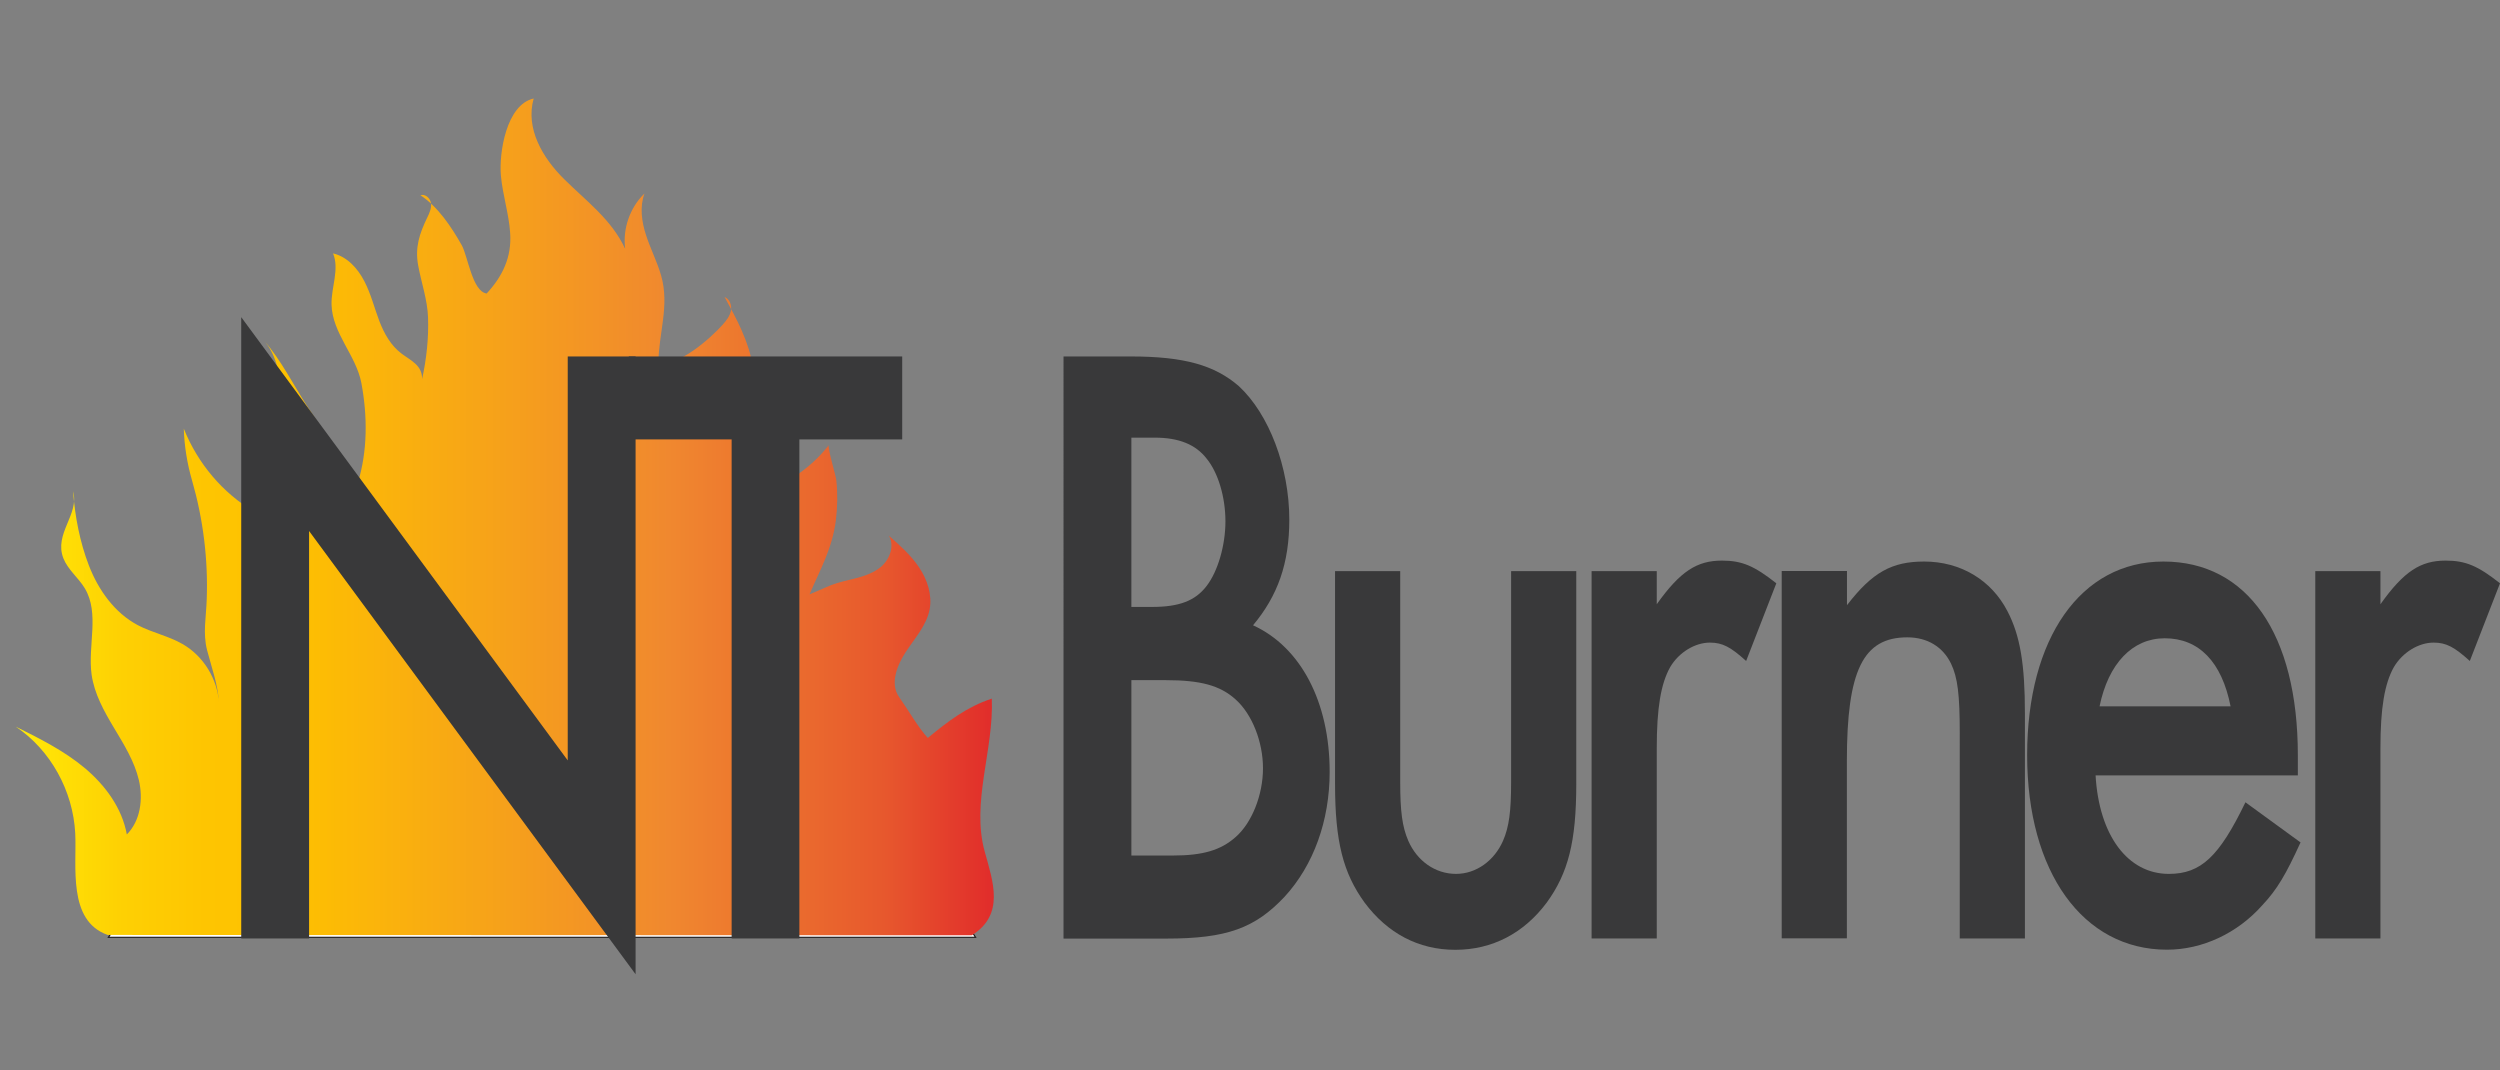 <?xml version="1.0" encoding="utf-8"?>
<!-- Generator: Adobe Illustrator 18.0.0, SVG Export Plug-In . SVG Version: 6.00 Build 0)  -->
<!DOCTYPE svg PUBLIC "-//W3C//DTD SVG 1.1//EN" "http://www.w3.org/Graphics/SVG/1.1/DTD/svg11.dtd">
<svg version="1.1" id="Layer_1" xmlns="http://www.w3.org/2000/svg" xmlns:xlink="http://www.w3.org/1999/xlink" x="0px" y="0px"
	 viewBox="0 0 2137 915" enable-background="new 0 0 2137 915" xml:space="preserve">
<rect x="0" y="0" width="2137" height="915" fill="#808080" stroke="none"/>
<polygon fill="#FFFFFF" stroke="#1B1819" stroke-miterlimit="10" points="92.7,801.2 465,229.1 833.9,801.2 "/>
<linearGradient id="SVGID_1_" gradientUnits="userSpaceOnUse" x1="13.408" y1="441.498" x2="849.401" y2="441.498">
	<stop  offset="0" style="stop-color:#FFEC08"/>
	<stop  offset="2.971973e-002" style="stop-color:#FFE306"/>
	<stop  offset="0.11" style="stop-color:#FED003"/>
	<stop  offset="0.193" style="stop-color:#FEC501"/>
	<stop  offset="0.281" style="stop-color:#FEC100"/>
	<stop  offset="0.668" style="stop-color:#F0882F"/>
	<stop  offset="0.888" style="stop-color:#E7582D"/>
	<stop  offset="1" style="stop-color:#E12C2B"/>
</linearGradient>
<path fill="url(#SVGID_1_)" d="M92.1,799.2C57.4,787,65.8,740,64.3,712.1c-1.9-35.9-20.9-70.9-50.9-91
	c20.5,10.2,41.3,20.6,58.9,35.3s32.1,34.4,36.1,56.9c11.7-11.7,14.1-30.3,10.3-46.5c-3.8-16.1-12.8-30.5-21.3-44.7
	c-8.5-14.2-16.8-29.1-19.1-45.5c-3.4-24.7,7-52.3-5.8-73.7c-5.4-9-14.4-15.8-18.3-25.6c-8.3-21.2,13.8-37.4,8.3-57.3
	c1.5,21.1,5.8,43.6,13.5,63.4c8.1,21,22,40.5,41.8,51c12.2,6.4,26.2,9.2,38.2,16.1c18,10.3,30.1,30.1,31.2,50.8
	c-0.7-15.6-6.3-30.6-10.2-45.6c-3.7-14.5-0.8-28-0.3-43c1.3-34.3-3-68.9-12.5-101.9c-4.2-14.4-6.6-29.4-7.1-44.4
	c11.8,29.5,33.2,55.2,60.7,71.2c17.8,10.3,28.2,32.2,24.9,52.5c1.4-8.6,9.9-16.2,12.2-24.8c2-7.7,4.4-19.1,2.7-27.1
	c-1.9-8.9-8.7-17.4-11.8-26.1c-3.7-10.5-6-21.5-6.7-32.6c-1-15.3,1-30.6,0.5-46s-4-31.3-14.2-42.7c14.7,16.6,25.7,38.8,37.8,57.4
	c14.2,21.6,28.4,43.2,42.6,64.9c8.5-27.7,8.4-57.4,3.1-85.7c-4.5-23.8-24.9-42.4-25.5-67.2c-0.3-14.7,6.9-30,1.3-43.6
	c12,2.8,21.1,12.8,26.7,23.7c5.7,10.9,8.6,23,13,34.5c4.1,10.5,9.7,20.6,18.9,27.5c7.8,5.9,17.8,9.9,17.5,21.8
	c3.8-17.3,5.7-35,5.1-52.7c-0.5-15.1-5.7-29.6-8.4-44.3c-2.9-15.6,1-27.2,7.8-41.3c1.9-3.8,3.7-8,3.1-12.2s-5-8.1-9-6.7
	c15.1,9.9,26.5,27.1,35.3,42.7c5.3,9.5,9,39.5,21.3,41.3c13.7-14.8,21.5-31.2,20.1-51.7c-1.1-16.5-6.4-32.5-7.9-48.9
	c-1.8-19.5,4.6-60.9,28-66.1c-7.3,26,8,51.1,26,68.9c19.1,18.9,40.6,34.6,52.2,59.6c-2.2-17.2,4-35.2,16.5-47.3
	c-4.2,11.4-2.4,24.2,1.4,35.8c3.8,11.6,9.4,22.5,12.8,34.2c7.5,25.9-2.2,49.6-2.3,75.3c17.8,2.2,43.9-20.9,55-33.2
	c3.1-3.5,6.1-7.3,7-11.9c0.9-4.6-1.1-10-5.4-11.7c10.3,18.7,20.7,38,24.1,59.1c1.7,10.9,1.5,21.9,1.3,32.9
	c-0.5,26.4-1,52.7-1.5,79.1c25.6-9.4,48.2-22.7,65.2-44.5c-1.4,1.8,6,26,6.4,30c1.2,11.4,1,22.9-0.4,34.3
	c-3,23.8-13.3,41.9-22.5,63.2c-0.1,0.2,13.3-5.6,14.1-6c6.2-2.9,12.8-4.6,19.4-6.2c9.7-2.3,19.8-4.8,27.5-11.2
	c7.6-6.4,11.9-18.1,6.8-26.7c9.4,8.3,18.9,16.7,25.9,27.2c7,10.4,11.2,23.3,9,35.6c-2.6,13.9-12.8,24.9-20.5,36.7
	c-7,10.6-13.9,26.9-5.6,38.5c7.7,10.8,16,25.7,24.5,34.9c17.1-14.1,33.3-26.6,54.7-33.6c1.8,44-17.8,88.7-6,131
	c7.2,25.9,17.1,53.7-11.1,71.3"/>
<g>
	<path fill="#39393A" d="M206.2,271.1L485.3,650V304.7h58v528.1L264.2,453.9v348.3h-58V271.1z"/>
	<path fill="#39393A" d="M683.4,802.2h-58V375.6h-87.9v-70.9h233.7v70.9h-87.9V802.2z"/>
	<path fill="#39393A" d="M909.1,304.7h57.4c45.9,0,71.8,7.5,92.5,25.4c25.8,23.9,43.1,69.4,43.1,114.1c0,37.3-9.8,64.9-31,90.3
		c40.8,18.6,65.5,65.6,65.5,125.3c0,41.8-13.8,79.8-38.5,106.7c-25.3,26.9-49.4,35.8-101.1,35.8h-87.9V304.7z M984.9,518.8
		c23,0,36.8-5.2,46.5-17.9c9.8-12.7,16.1-35.1,16.1-55.2c0-20.9-6.3-41.8-16.1-53.7c-9.2-11.9-23.5-17.9-44.2-17.9h-20.1v144.7
		H984.9z M1002.7,731.3c25.3,0,40.8-4.5,53.4-15.7c13.8-11.9,23.5-35.8,23.5-58.9c0-22.4-9.2-46.2-23.5-58.9
		c-13.2-11.9-29.9-16.4-59.7-16.4h-29.3v149.9H1002.7z"/>
	<path fill="#39393A" d="M1196.9,668.7c0,24.6,1.7,38,6.9,50c7.5,17.2,23,28.3,40.8,28.3c17.2,0,32.7-11.2,40.2-28.3
		c5.2-11.9,6.9-25.4,6.9-50V488.2h55.7v182c0,49.2-6.9,76.1-25.3,101.4c-19.5,26.1-46.5,40.3-78.1,40.3s-58-14.2-77.5-40.3
		c-18.4-25.4-25.3-52.2-25.3-101.4v-182h55.7V668.7z"/>
	<path fill="#39393A" d="M1416.2,488.2v28.3c20.1-28.3,34.5-37.3,55.7-37.3c17.2,0,27.6,4.5,46.5,19.4l-25.8,66.4
		c-13.2-11.9-20.1-15.7-31-15.7c-12.6,0-26.4,8.2-33.9,20.9c-8,14.2-11.5,35.1-11.5,69.4v162.6h-55.7v-314H1416.2z"/>
	<path fill="#39393A" d="M1578.8,488.2v29.1c21.8-28.3,38.5-37.3,66-37.3c31,0,57.4,15.7,71.2,42.5c10.9,20.9,14.9,45.5,14.9,87.3
		v192.4h-55.7V626.9c0-32.8-1.7-47.7-7.5-59.7c-6.9-14.2-20.1-22.4-37.3-22.4c-37.9,0-51.7,28.3-51.7,105.9v151.4h-55.7v-314H1578.8
		z"/>
	<path fill="#39393A" d="M1791.3,662.7c2.9,51.5,27.6,84.3,62.6,84.3c27.6,0,43.1-14.9,65.5-61.2l47.1,34.3
		c-12.6,27.6-20.1,40.3-32.7,53.7c-21.2,23.9-51.1,38-81.5,38c-71.8,0-119.5-66.4-119.5-166.3S1778.6,480,1849.3,480
		c71.8,0,114.9,61.9,114.9,165.6v17.2H1791.3z M1906.7,603.8c-7.5-38-27-58.2-56.3-58.2c-27.6,0-48.2,21.6-55.7,58.2H1906.7z"/>
	<path fill="#39393A" d="M2034.8,488.2v28.3c20.1-28.3,34.5-37.3,55.7-37.3c17.2,0,27.6,4.5,46.5,19.4l-25.8,66.4
		c-13.2-11.9-20.1-15.7-31-15.7c-12.6,0-26.4,8.2-33.9,20.9c-8,14.2-11.5,35.1-11.5,69.4v162.6h-55.7v-314H2034.8z"/>
</g>
</svg>
